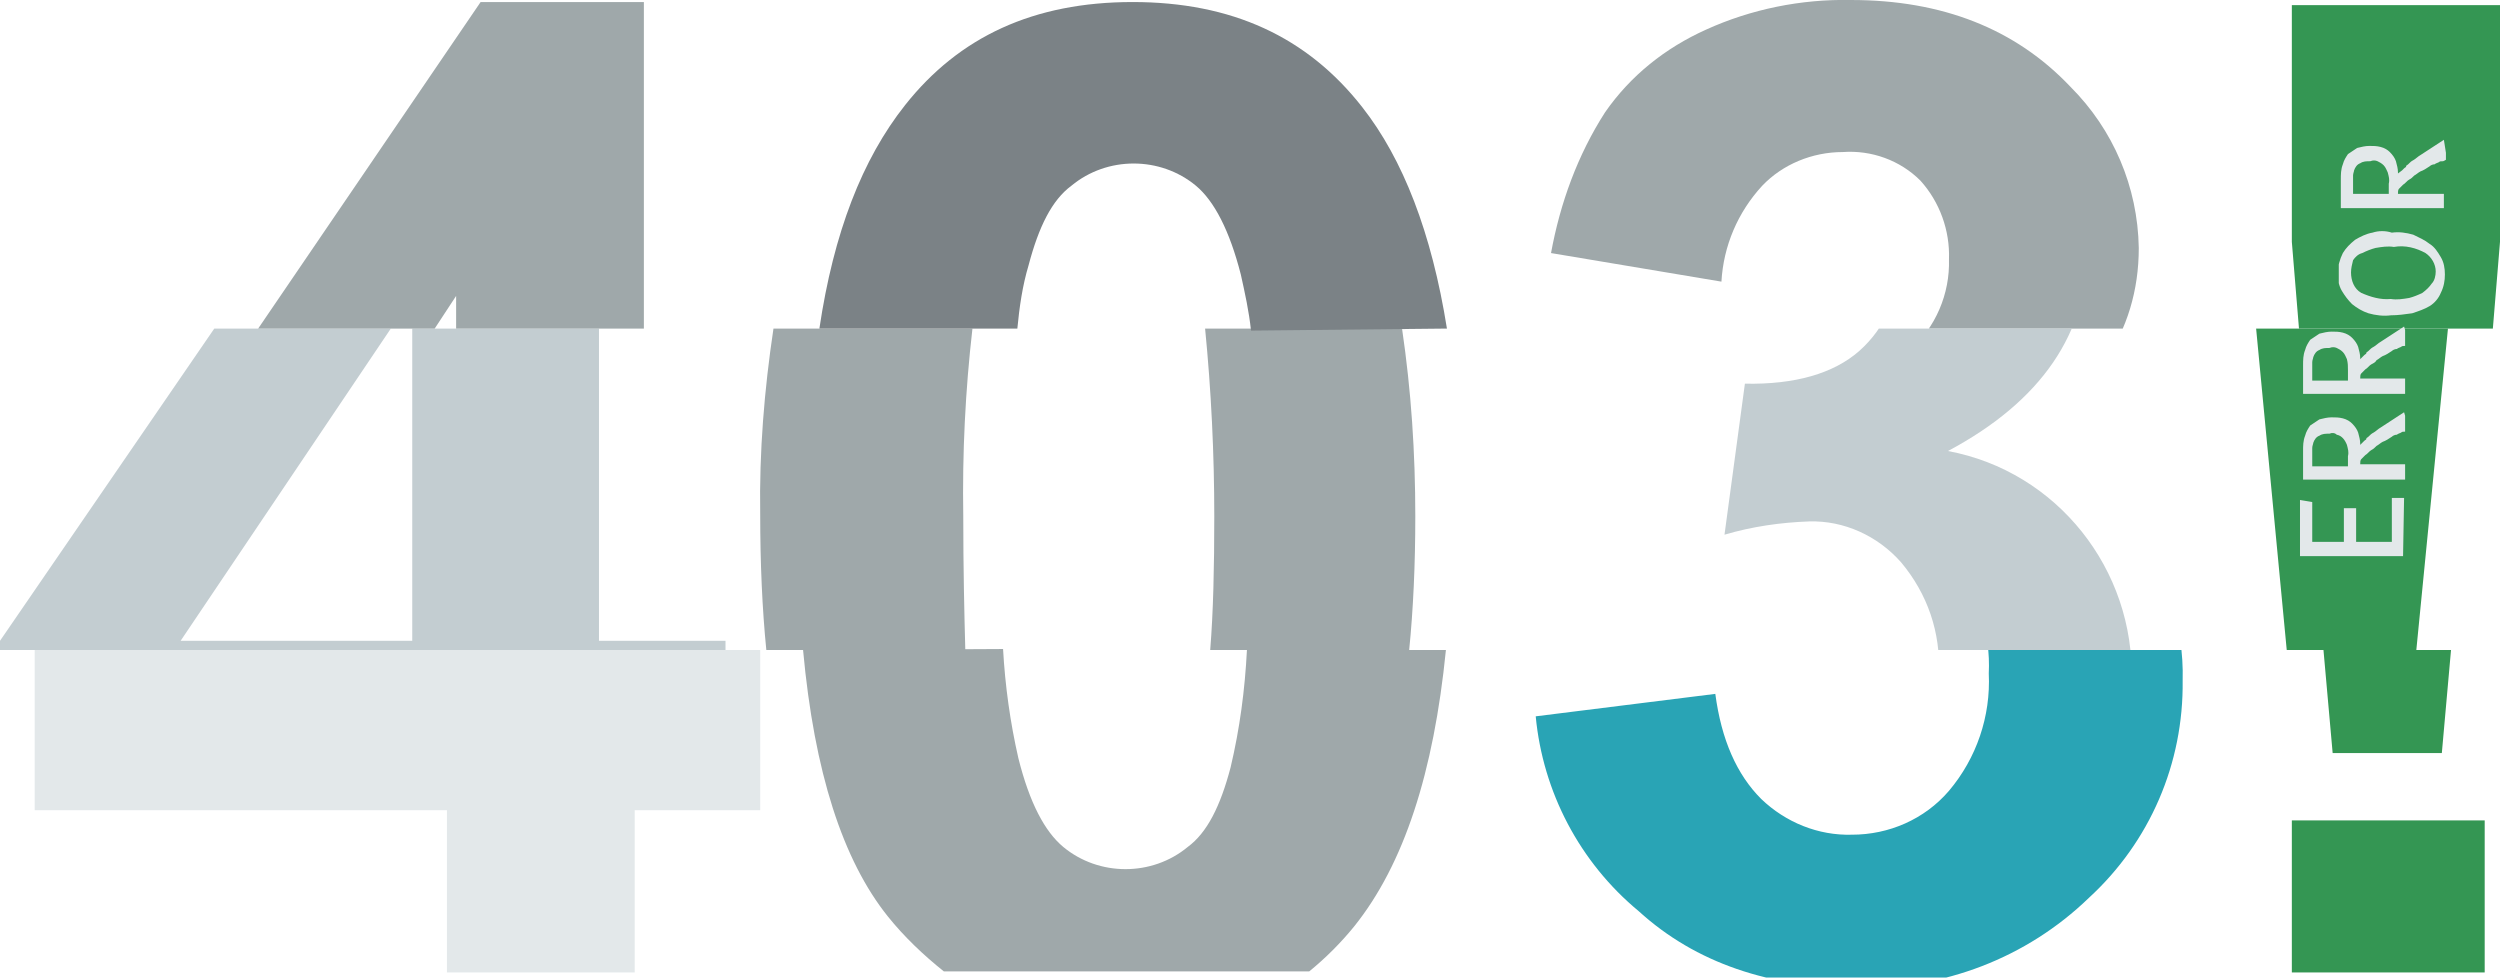 <?xml version="1.0" encoding="utf-8"?>
<!-- Generator: Adobe Illustrator 22.1.0, SVG Export Plug-In . SVG Version: 6.00 Build 0)  -->
<svg version="1.1" id="Ebene_1" xmlns="http://www.w3.org/2000/svg" xmlns:xlink="http://www.w3.org/1999/xlink" x="0px" y="0px"
	 viewBox="0 0 245 95.8" style="enable-background:new 0 0 245 95.8;" xml:space="preserve">
<style type="text/css">
	.st0{fill:#349653;}
	.st1{clip-path:url(#SVGID_2_);}
	.st2{fill:#9FA8AA;}
	.st3{fill:#C3CDD1;}
	.st4{clip-path:url(#SVGID_4_);}
	.st5{fill:#7B8286;}
	.st6{clip-path:url(#SVGID_6_);}
	.st7{fill:#E3E8EA;}
	.st8{clip-path:url(#SVGID_8_);}
	.st9{clip-path:url(#SVGID_10_);}
	.st10{clip-path:url(#SVGID_12_);}
	.st11{fill:#29A4B5;}
	.st12{clip-path:url(#SVGID_14_);}
	.st13{clip-path:url(#SVGID_16_);}
</style>
<title>403-Fehler</title>
<g>
	<polygon class="st0" points="236.8,63.7 239.9,32.2 221.1,32.2 224.1,63.7 	"/>
	<g>
		<defs>
			<rect id="SVGID_1_" y="0.2" width="245" height="95.1"/>
		</defs>
		<clipPath id="SVGID_2_">
			<use xlink:href="#SVGID_1_"  style="overflow:visible;"/>
		</clipPath>
		<g class="st1">
			<path class="st2" d="M94.4,50.6c-0.1-6.2,0.2-12.3,0.9-18.4H75.8c-0.9,6-1.4,12.1-1.3,18.2c0,4.8,0.2,9.3,0.6,13.3h19.5
				C94.5,60,94.4,55.7,94.4,50.6 M138.1,63.7c0.4-4,0.6-8.4,0.6-13.1c0-6.2-0.4-12.3-1.3-18.4h-19.3c0.6,6.1,0.9,12.3,0.9,18.4
				c0,5-0.1,9.4-0.4,13.1H138.1z"/>
		</g>
	</g>
	<polygon class="st3" points="40.4,32.2 40.4,62.8 17.7,62.8 38.3,32.2 21,32.2 0,62.8 0,63.7 71.1,63.7 71.1,62.8 58.7,62.8 
		58.7,32.2 	"/>
	<polygon class="st0" points="224.6,0.5 224.6,23.7 225.3,32.2 244.3,32.2 245,23.7 245,0.5 	"/>
	<g>
		<defs>
			<rect id="SVGID_3_" y="0.2" width="245" height="95.1"/>
		</defs>
		<clipPath id="SVGID_4_">
			<use xlink:href="#SVGID_3_"  style="overflow:visible;"/>
		</clipPath>
		<g class="st4">
			<path class="st5" d="M141.8,32.2c-1.5-9.4-4.3-16.6-8.3-21.7C128.1,3.6,120.7,0.2,111,0.2S94,3.6,88.7,10.3
				c-4.2,5.3-7,12.5-8.4,21.9h19.4c0.2-2.1,0.5-4.2,1.1-6.2c1-3.8,2.3-6.4,4.2-7.8c3.5-2.9,8.7-2.9,12.2,0c1.8,1.5,3.3,4.4,4.4,8.7
				c0.4,1.8,0.8,3.6,1,5.5L141.8,32.2L141.8,32.2z"/>
		</g>
	</g>
	<polygon class="st2" points="47.1,0.2 25.3,32.2 42.6,32.2 44.7,29 44.7,32.2 63.1,32.2 63.1,0.2 	"/>
	<polygon class="st0" points="227.7,63.7 228.6,73.8 239.3,73.8 240.2,63.7 	"/>
	<rect x="224.6" y="80.4" class="st0" width="18.9" height="14.9"/>
	<g>
		<defs>
			<rect id="SVGID_5_" y="0.2" width="245" height="95.1"/>
		</defs>
		<clipPath id="SVGID_6_">
			<use xlink:href="#SVGID_5_"  style="overflow:visible;"/>
		</clipPath>
		<g class="st6">
			<path class="st2" d="M78.7,63.7c1.1,12,3.9,20.6,8.3,26.1c1.6,2,3.5,3.8,5.5,5.4h35.8c1.6-1.3,3.1-2.8,4.4-4.4
				c4.9-6.1,7.8-15.1,9-27.1h-19.5c-0.2,3.9-0.7,7.7-1.6,11.5c-1,3.8-2.3,6.4-4.2,7.8c-3.5,2.9-8.7,2.9-12.2,0
				c-1.8-1.5-3.3-4.3-4.4-8.7c-0.8-3.5-1.3-7.1-1.5-10.7L78.7,63.7L78.7,63.7z"/>
		</g>
	</g>
	<polygon class="st7" points="3.4,63.7 3.4,79.4 43.8,79.4 43.8,95.3 62.2,95.3 62.2,79.4 74.5,79.4 74.5,63.7 	"/>
	<g>
		<defs>
			<rect id="SVGID_7_" x="146.1" y="-0.4" width="69.4" height="32.6"/>
		</defs>
		<clipPath id="SVGID_8_">
			<use xlink:href="#SVGID_7_"  style="overflow:visible;"/>
		</clipPath>
		<g class="st8">
			<path class="st2" d="M150.5,70.2l17.6-2.2c0.6,4.5,2.1,7.9,4.5,10.3c2.4,2.3,5.6,3.6,8.9,3.5c3.6,0,7.1-1.5,9.5-4.3
				c2.7-3.2,4.1-7.3,3.9-11.5c0.2-4-1.1-7.8-3.7-10.9c-2.3-2.6-5.6-4.1-9-4c-2.8,0.1-5.6,0.5-8.3,1.3l2-14.8c4.9,0.1,8.7-1,11.2-3.2
				c2.6-2.3,4-5.6,3.9-9c0.1-2.8-0.9-5.6-2.8-7.7c-2-2-4.8-3-7.6-2.8c-3,0-5.9,1.2-7.9,3.3c-2.4,2.6-3.8,5.9-4,9.4l-16.7-2.8
				c0.9-4.9,2.6-9.6,5.3-13.8c2.5-3.6,5.9-6.3,9.9-8.1c4.4-2,9.3-3,14.2-2.9c8.9,0,16.1,2.8,21.5,8.5c4.2,4.2,6.6,9.8,6.7,15.8
				c0,8.3-4.5,15-13.7,19.9c10.7,2,18.3,11.6,18,22.5c0.1,8.1-3.2,15.8-9.2,21.3c-6.1,5.9-14.3,9-22.7,8.8c-8.5,0-15.8-2.4-21.4-7.5
				C154.8,84.5,151.2,77.6,150.5,70.2z"/>
		</g>
	</g>
	<g>
		<defs>
			<rect id="SVGID_9_" x="141.2" y="32.2" width="69.4" height="31.5"/>
		</defs>
		<clipPath id="SVGID_10_">
			<use xlink:href="#SVGID_9_"  style="overflow:visible;"/>
		</clipPath>
		<g class="st9">
			<path class="st3" d="M145.6,70.2l17.6-2.2c0.6,4.5,2.1,7.9,4.5,10.3c2.4,2.3,5.6,3.6,8.9,3.5c3.6,0,7.1-1.5,9.5-4.3
				c2.7-3.2,4.1-7.3,3.9-11.5c0.2-4-1.1-7.8-3.7-10.9c-2.3-2.6-5.6-4.1-9-4c-2.8,0.1-5.6,0.5-8.3,1.3l2-14.8c4.9,0.1,8.7-1,11.2-3.2
				c2.6-2.3,4-5.6,3.9-9c0.1-2.8-0.9-5.6-2.8-7.7c-2-2-4.8-3-7.6-2.8c-3,0-5.9,1.2-7.9,3.3c-2.4,2.6-3.8,5.9-4,9.4L147,24.8
				c0.9-4.9,2.6-9.6,5.3-13.8c2.5-3.6,5.9-6.3,9.9-8.1c4.4-2,9.3-3,14.2-2.9c8.9,0,16.1,2.8,21.5,8.5c4.2,4.2,6.6,9.8,6.7,15.8
				c0,8.3-4.5,15-13.7,19.9c10.7,2,18.3,11.6,18,22.5c0.1,8.1-3.2,15.8-9.2,21.3c-6.1,5.9-14.3,9-22.7,8.8c-8.5,0-15.8-2.4-21.4-7.5
				C149.9,84.5,146.3,77.6,145.6,70.2z"/>
		</g>
	</g>
	<g>
		<defs>
			<rect id="SVGID_11_" x="146.1" y="63.7" width="69.4" height="33.5"/>
		</defs>
		<clipPath id="SVGID_12_">
			<use xlink:href="#SVGID_11_"  style="overflow:visible;"/>
		</clipPath>
		<g class="st10">
			<path class="st11" d="M150.5,70.2l17.6-2.2c0.6,4.5,2.1,7.9,4.5,10.3c2.4,2.3,5.6,3.6,8.9,3.5c3.6,0,7.1-1.5,9.5-4.3
				c2.7-3.2,4.1-7.3,3.9-11.5c0.2-4-1.1-7.8-3.7-10.9c-2.3-2.6-5.6-4.1-9-4c-2.8,0.1-5.6,0.5-8.3,1.3l2-14.8c4.9,0.1,8.7-1,11.2-3.2
				c2.6-2.3,4-5.6,3.9-9c0.1-2.8-0.9-5.6-2.8-7.7c-2-2-4.8-3-7.6-2.8c-3,0-5.9,1.2-7.9,3.3c-2.4,2.6-3.8,5.9-4,9.4l-16.7-2.8
				c0.9-4.9,2.6-9.6,5.3-13.8c2.5-3.6,5.9-6.3,9.9-8.1c4.4-2,9.3-3,14.2-2.9c8.9,0,16.1,2.8,21.5,8.5c4.2,4.2,6.6,9.8,6.7,15.8
				c0,8.3-4.5,15-13.7,19.9c10.7,2,18.3,11.6,18,22.5c0.1,8.1-3.2,15.8-9.2,21.3c-6.1,5.9-14.3,9-22.7,8.8c-8.5,0-15.8-2.4-21.4-7.5
				C154.8,84.5,151.2,77.6,150.5,70.2z"/>
		</g>
	</g>
	<g>
		<defs>
			<rect id="SVGID_13_" x="225.2" y="13.7" width="10.5" height="40.8"/>
		</defs>
		<clipPath id="SVGID_14_">
			<use xlink:href="#SVGID_13_"  style="overflow:visible;"/>
		</clipPath>
		<g class="st12">
			<path class="st7" d="M229,34.1c0.2,0.1,0.4,0.2,0.6,0.4c0.2,0.2,0.3,0.5,0.4,0.7c0.1,0.4,0.1,0.7,0.1,1.1v1h-3.5v-1.8
				c0-0.2,0.1-0.4,0.1-0.5c0.1-0.3,0.3-0.6,0.6-0.7c0.3-0.2,0.6-0.2,1-0.2C228.5,34,228.8,34,229,34.1 M235.6,32l-2.3,1.5
				c-0.2,0.1-0.5,0.4-0.7,0.5c-0.2,0.1-0.3,0.2-0.5,0.4c-0.1,0.1-0.2,0.1-0.2,0.2c0,0.1-0.1,0.1-0.2,0.2l-0.2,0.2l-0.2,0.2v-0.1
				c0-0.4-0.1-0.7-0.2-1.1c-0.1-0.3-0.3-0.6-0.6-0.9c-0.2-0.2-0.5-0.4-0.9-0.5c-0.4-0.1-0.7-0.1-1.1-0.1c-0.4,0-0.8,0.1-1.2,0.2
				c-0.3,0.2-0.6,0.4-0.9,0.6c-0.2,0.3-0.4,0.6-0.5,1c-0.2,0.5-0.2,1-0.2,1.5v2.8h10.1v-1.5h-4.5c0-0.2,0-0.4,0.1-0.5l0.4-0.4
				c0.2-0.1,0.4-0.4,0.6-0.5s0.4-0.2,0.5-0.4c0.2-0.1,0.4-0.3,0.6-0.4c0.3-0.1,0.6-0.3,0.9-0.5c0.1-0.1,0.3-0.2,0.5-0.2
				c0.1-0.1,0.2-0.1,0.4-0.2c0.1-0.1,0.2-0.1,0.4-0.1c0.1,0,0.2-0.1,0.4-0.2L235.6,32L235.6,32z M229,42.6c0.5,0.1,0.8,0.5,1,1
				c0.1,0.4,0.2,0.7,0.1,1.1v1h-3.5v-1.8c0-0.2,0.1-0.4,0.1-0.5c0.1-0.3,0.3-0.6,0.6-0.7c0.3-0.2,0.6-0.2,1-0.2
				C228.5,42.4,228.8,42.4,229,42.6 M235.6,40.4l-2.3,1.5c-0.2,0.1-0.5,0.4-0.7,0.5c-0.2,0.1-0.3,0.2-0.5,0.4
				c-0.1,0.1-0.2,0.1-0.2,0.2c0,0.1-0.1,0.1-0.2,0.2l-0.2,0.2l-0.2,0.2v-0.1c0-0.4-0.1-0.7-0.2-1.1c-0.1-0.3-0.3-0.6-0.6-0.9
				c-0.2-0.2-0.5-0.4-0.9-0.5c-0.4-0.1-0.7-0.1-1.1-0.1c-0.4,0-0.8,0.1-1.2,0.2c-0.3,0.2-0.6,0.4-0.9,0.6c-0.2,0.3-0.4,0.6-0.5,1
				c-0.2,0.5-0.2,1-0.2,1.5v2.8h10.1v-1.5h-4.5c0-0.2,0-0.4,0.1-0.5l0.4-0.4c0.2-0.1,0.4-0.4,0.6-0.5c0.2-0.1,0.3-0.2,0.5-0.4
				c0.2-0.1,0.4-0.3,0.6-0.4c0.3-0.1,0.6-0.3,0.9-0.5c0.1-0.1,0.3-0.2,0.5-0.2c0.1-0.1,0.2-0.1,0.4-0.2c0.1-0.1,0.2-0.1,0.4-0.1
				c0.1,0,0.2-0.1,0.4-0.2L235.6,40.4L235.6,40.4z M235.6,48.8h-1.2v4.3h-3.5v-3.3h-1.2v3.3h-3.1v-3.9l-1.2-0.2v5.5h10.1L235.6,48.8
				L235.6,48.8z"/>
		</g>
	</g>
	<g>
		<defs>
			<rect id="SVGID_15_" x="229.2" y="13.7" width="10.5" height="40.8"/>
		</defs>
		<clipPath id="SVGID_16_">
			<use xlink:href="#SVGID_15_"  style="overflow:visible;"/>
		</clipPath>
		<g class="st13">
			<path class="st7" d="M233,15.8c0.2,0.1,0.4,0.2,0.6,0.4c0.2,0.2,0.3,0.5,0.4,0.7c0.1,0.4,0.2,0.7,0.1,1.1v1h-3.5v-1.8
				c0-0.2,0.1-0.4,0.1-0.5c0.1-0.3,0.3-0.6,0.6-0.7c0.3-0.2,0.6-0.2,1-0.2C232.5,15.7,232.8,15.7,233,15.8 M239.5,13.7l-2.3,1.5
				c-0.2,0.1-0.5,0.4-0.7,0.5c-0.2,0.1-0.3,0.2-0.5,0.4c-0.1,0.1-0.2,0.1-0.2,0.2s-0.1,0.1-0.2,0.2l-0.2,0.2L235,17v-0.1
				c0-0.4-0.1-0.7-0.2-1.1c-0.1-0.3-0.3-0.6-0.6-0.9c-0.2-0.2-0.5-0.4-0.9-0.5c-0.4-0.1-0.7-0.1-1.1-0.1c-0.4,0-0.8,0.1-1.2,0.2
				c-0.3,0.2-0.6,0.4-0.9,0.6c-0.2,0.3-0.4,0.6-0.5,1c-0.2,0.5-0.2,1-0.2,1.5v2.8h10.1V19H235c0-0.2,0-0.4,0.1-0.5l0.4-0.4
				c0.2-0.1,0.4-0.4,0.6-0.5c0.2-0.1,0.3-0.2,0.5-0.4c0.2-0.1,0.4-0.3,0.6-0.4c0.3-0.1,0.6-0.3,0.9-0.5c0.1-0.1,0.3-0.2,0.5-0.2
				c0.1-0.1,0.2-0.1,0.4-0.2c0.1-0.1,0.2-0.1,0.4-0.1c0.1,0,0.2-0.1,0.4-0.2L239.5,13.7L239.5,13.7z M237.7,24.8
				c0.6,0.4,1,1.1,1,1.8c0,0.4-0.1,0.9-0.4,1.2c-0.2,0.3-0.5,0.6-0.9,0.9c-0.4,0.2-0.9,0.4-1.3,0.5c-0.6,0.1-1.2,0.2-1.8,0.1
				c-1,0.1-2-0.2-2.9-0.6c-0.7-0.4-1-1.2-1-2c0-0.4,0.1-0.8,0.2-1.2c0.2-0.3,0.5-0.6,0.9-0.7c0.4-0.2,0.9-0.4,1.3-0.5
				c0.6-0.1,1.2-0.2,1.8-0.1C235.7,24,236.8,24.3,237.7,24.8 M232.5,22.8c-0.6,0.1-1.2,0.4-1.7,0.7c-0.5,0.4-0.9,0.8-1.2,1.3
				c-0.3,0.6-0.5,1.3-0.5,2c0,0.6,0.1,1.2,0.4,1.7c0.3,0.5,0.6,0.9,1,1.3c0.5,0.4,1,0.7,1.6,0.9c0.7,0.2,1.5,0.3,2.2,0.2
				c0.7,0,1.4-0.1,2.1-0.2c0.6-0.2,1.2-0.4,1.7-0.7c0.5-0.3,0.9-0.8,1.1-1.3c0.3-0.6,0.4-1.2,0.4-1.8c0-0.6-0.1-1.2-0.4-1.7
				c-0.3-0.5-0.6-1-1.1-1.3c-0.5-0.4-1-0.6-1.6-0.9c-0.7-0.2-1.4-0.3-2.1-0.2C233.8,22.6,233.1,22.6,232.5,22.8"/>
		</g>
	</g>
</g>
</svg>
